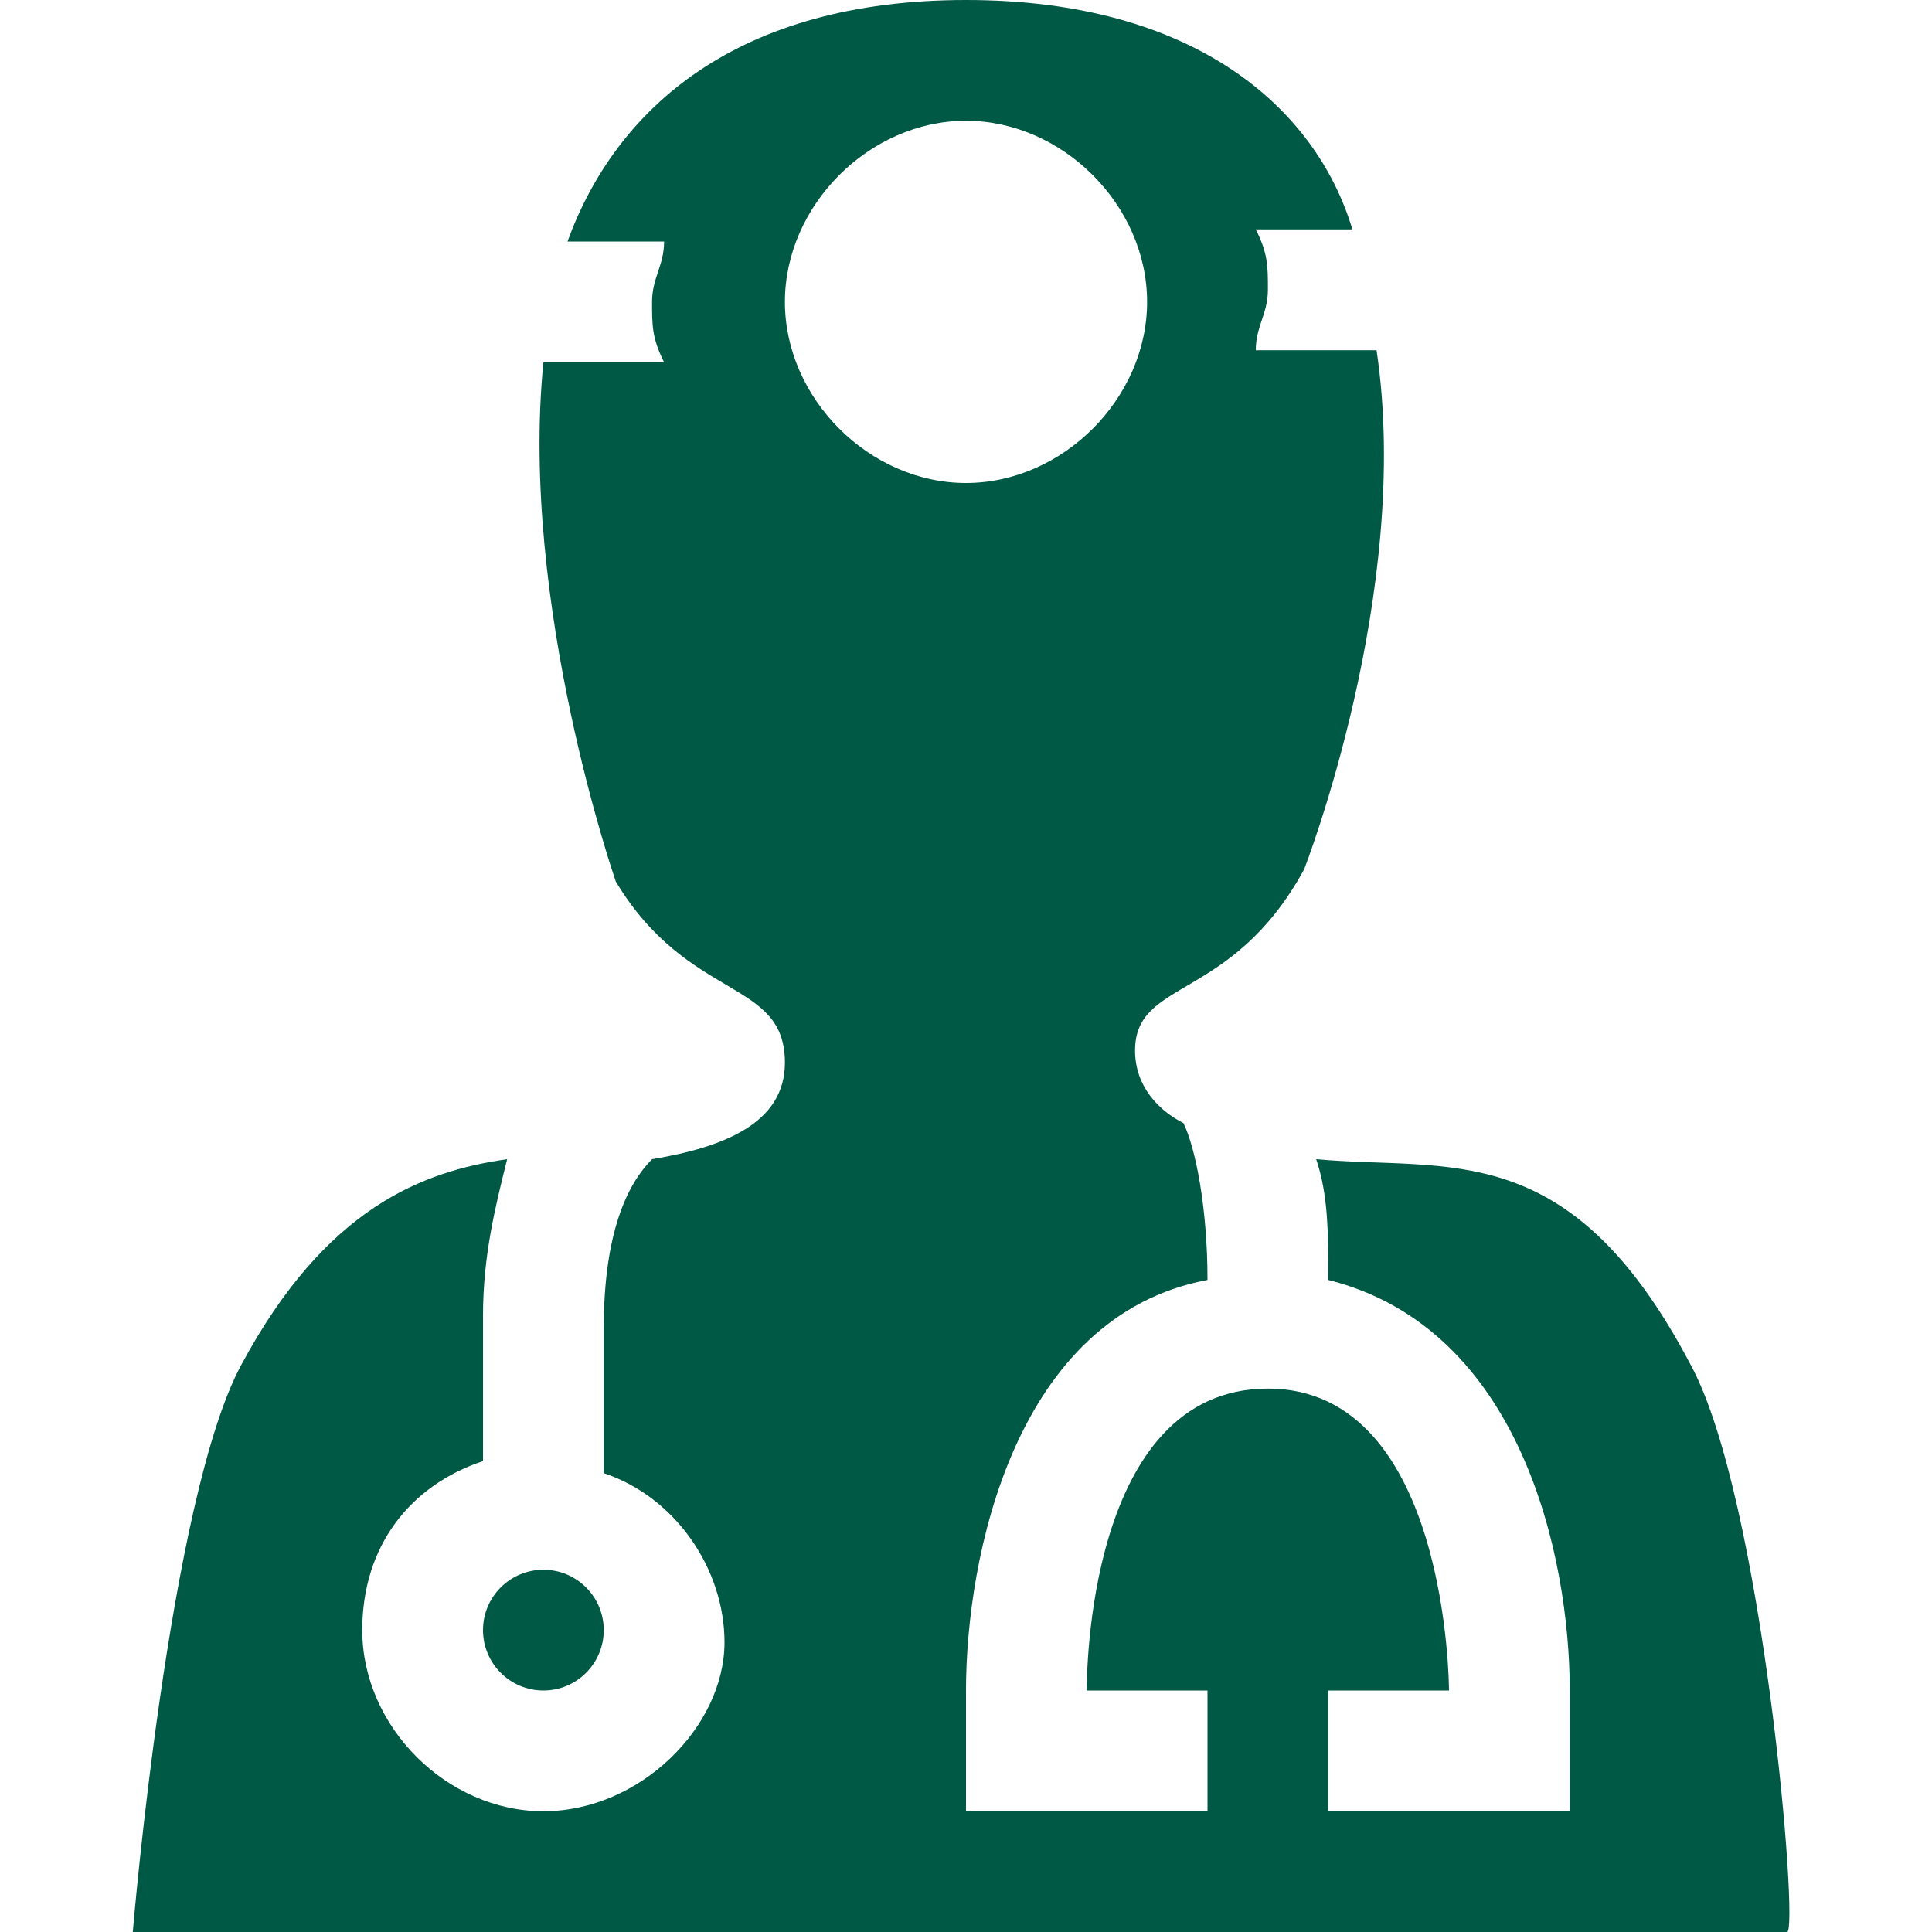 <svg width="30" height="30" viewBox="0 0 30 30" fill="none" xmlns="http://www.w3.org/2000/svg">
<g clip-path="url(#clip0_273_24620)">
<path d="M26.25 21.188C24.375 17.625 22.5 18.188 20.438 18C20.625 18.562 20.625 19.125 20.625 19.875C23.625 20.625 24.375 24.188 24.375 26.25V28.125H20.625V26.25H22.5C22.5 26.25 22.5 21.562 19.688 21.562C16.875 21.562 16.875 26.062 16.875 26.25H18.75V28.125H15V26.25C15 24.188 15.75 20.438 18.75 19.875C18.75 18.75 18.562 17.812 18.375 17.438C18 17.25 17.625 16.875 17.625 16.312C17.625 15.188 19.125 15.562 20.25 13.5C20.25 13.5 21.938 9.188 21.375 5.438H19.5C19.5 5.062 19.688 4.875 19.688 4.5C19.688 4.125 19.688 3.938 19.5 3.562H21C20.438 1.688 18.562 0 15 0C11.438 0 9.562 1.688 8.812 3.75H10.312C10.312 4.125 10.125 4.312 10.125 4.688C10.125 5.062 10.125 5.25 10.312 5.625H8.438C8.062 9.375 9.562 13.688 9.562 13.688C10.688 15.562 12.188 15.188 12.188 16.5C12.188 17.438 11.25 17.812 10.125 18C9.75 18.375 9.375 19.125 9.375 20.625C9.375 21.375 9.375 22.125 9.375 22.875C10.5 23.25 11.25 24.375 11.25 25.5C11.25 26.812 9.938 28.125 8.438 28.125C6.938 28.125 5.625 26.812 5.625 25.312C5.625 24 6.375 23.062 7.5 22.688C7.5 22.125 7.5 21.375 7.5 20.438C7.5 19.5 7.688 18.75 7.875 18C6.562 18.188 5.062 18.75 3.75 21.188C2.625 23.25 2.062 30 2.062 30H27.75C27.938 30 27.375 23.25 26.25 21.188ZM12.188 4.688C12.188 3.188 13.5 1.875 15 1.875C16.5 1.875 17.812 3.188 17.812 4.688C17.812 6.188 16.5 7.5 15 7.5C13.5 7.5 12.188 6.188 12.188 4.688Z" fill="#005944"/>
<path d="M9.375 25.312C9.375 25.83 8.955 26.25 8.438 26.25C7.92 26.25 7.5 25.83 7.5 25.312C7.5 24.795 7.92 24.375 8.438 24.375C8.955 24.375 9.375 24.795 9.375 25.312Z" fill="#005944"/>
</g>
<defs>
<clipPath id="clip0_273_24620">
<rect width="30" height="30" fill="white"/>
</clipPath>
</defs>
</svg>
